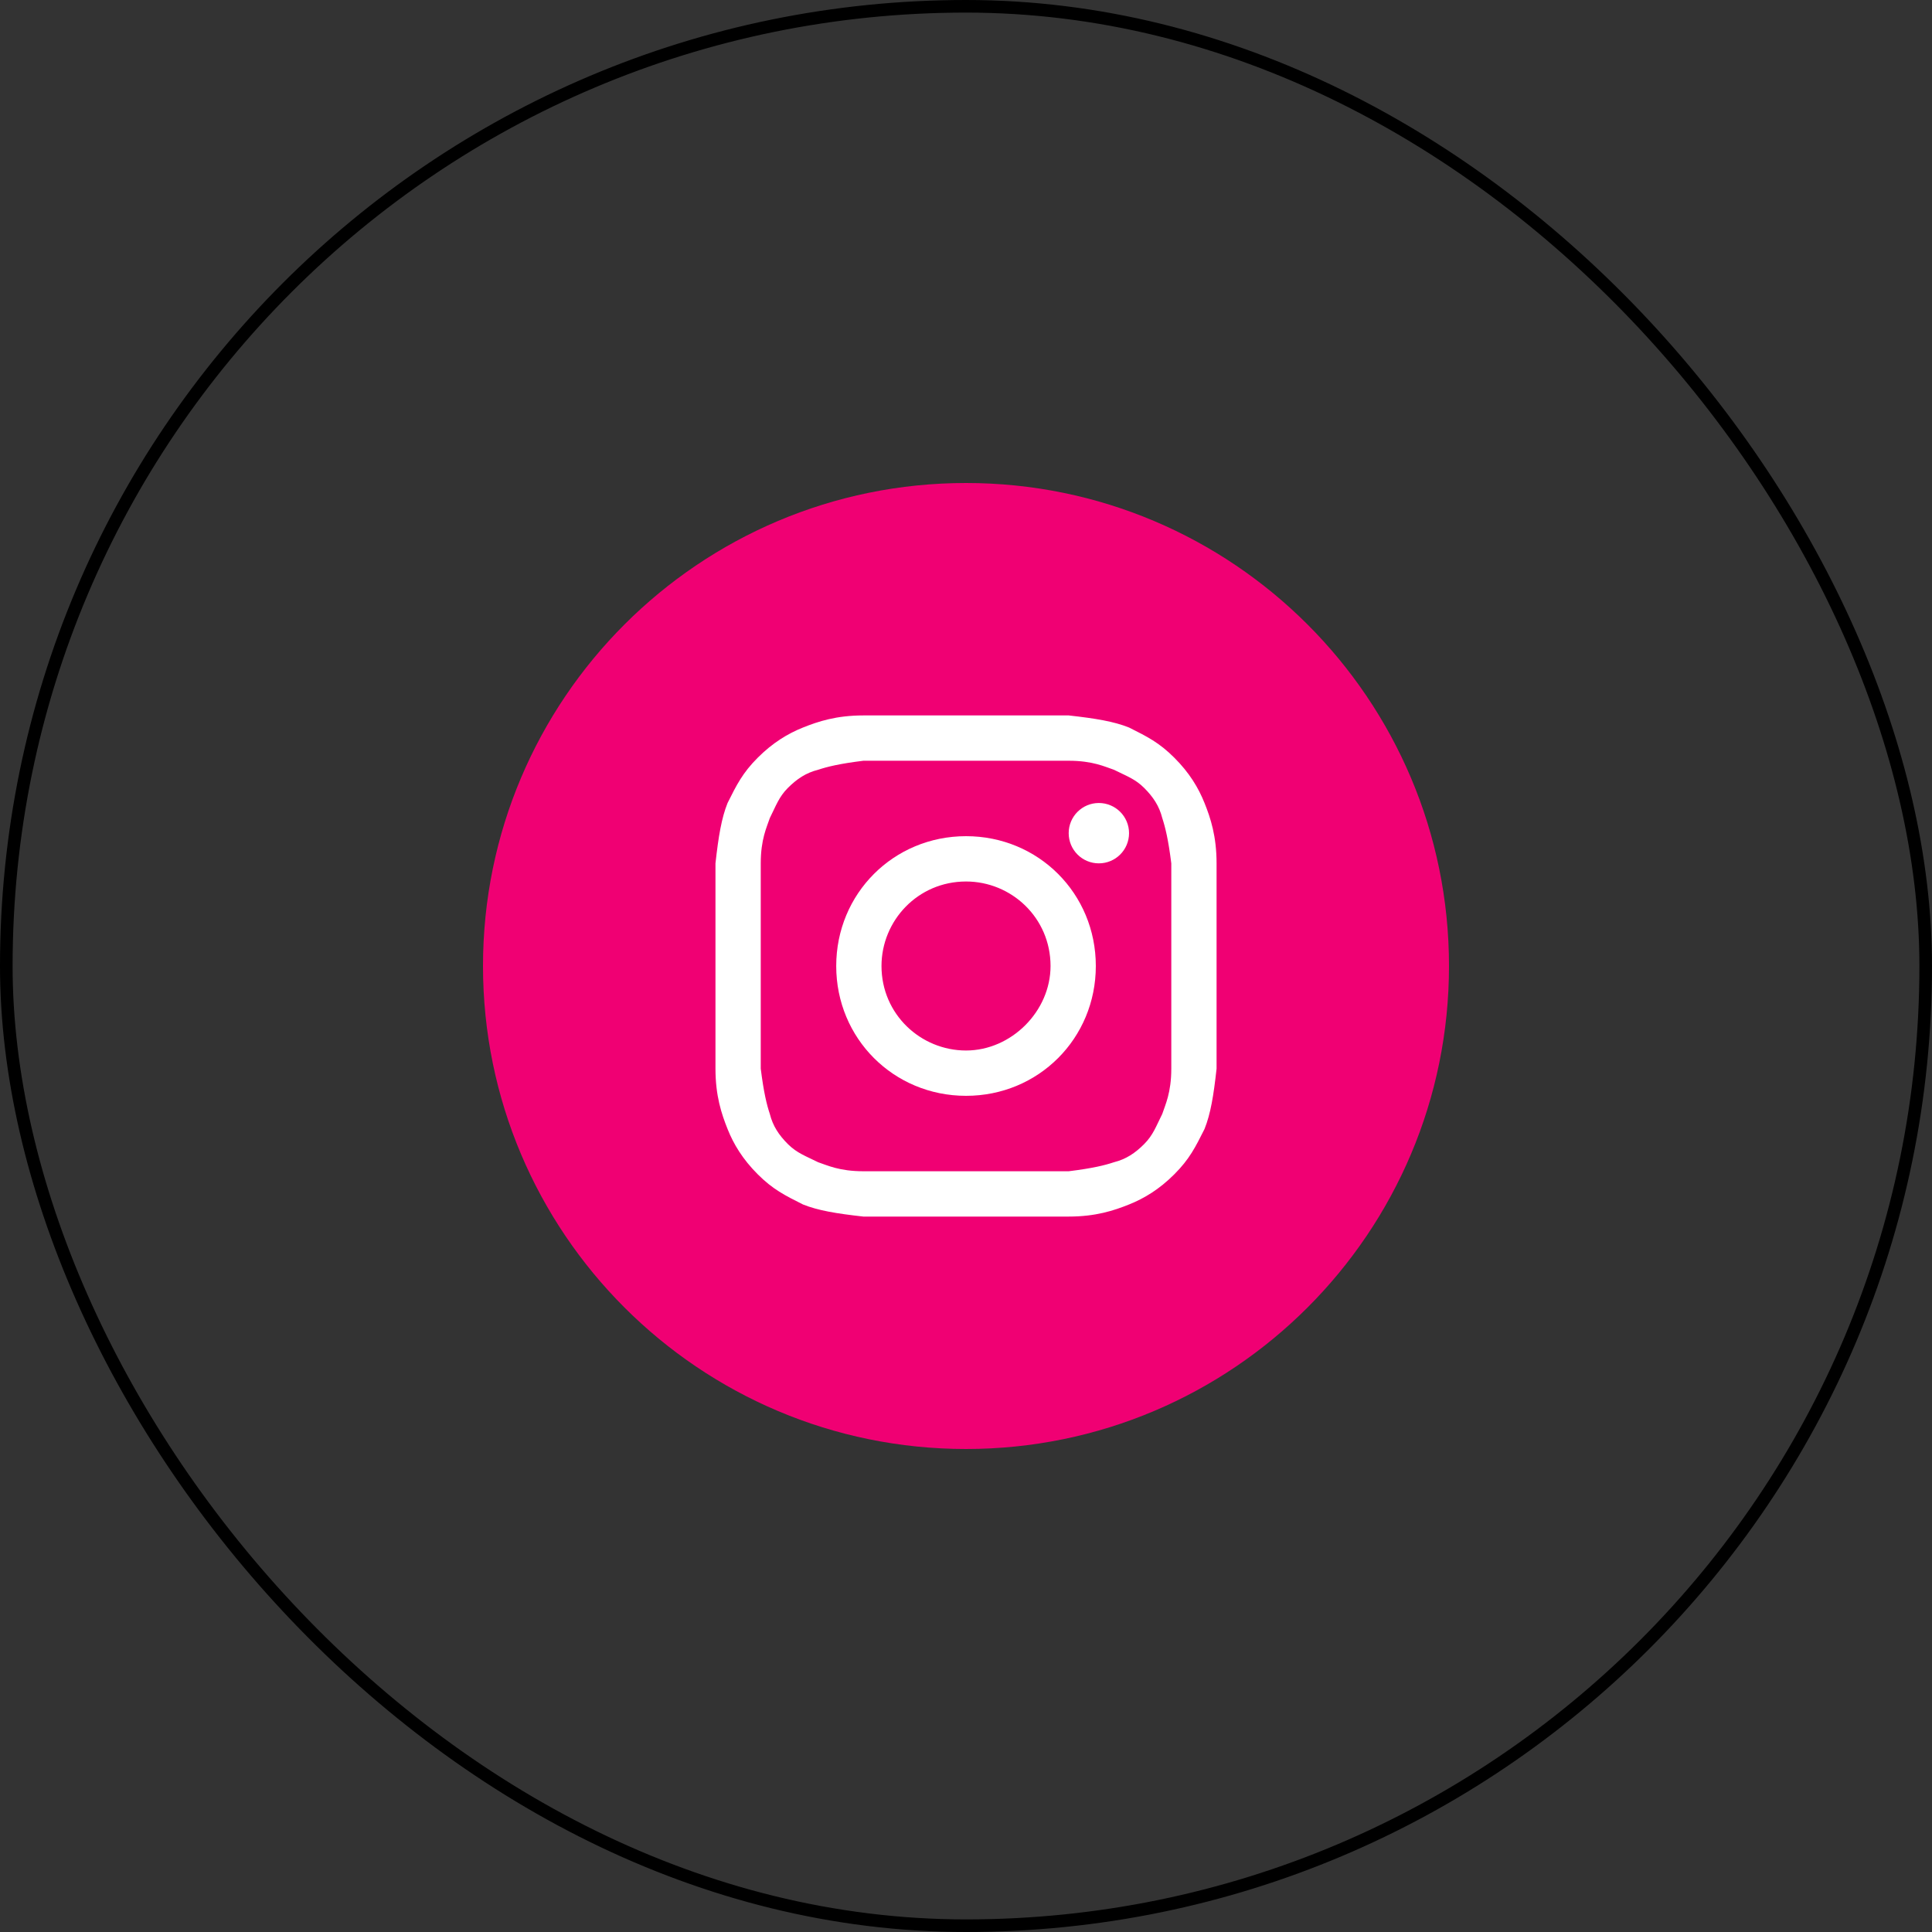 <svg width="46" height="46" viewBox="0 0 46 46" fill="none" xmlns="http://www.w3.org/2000/svg">
<rect x="0" y="0" width="46" height="46" fill="#333333" stroke="none"/>
<path d="M11.5 23C11.5 29.351 16.649 34.5 23 34.5C29.351 34.5 34.5 29.351 34.5 23C34.5 16.649 29.351 11.5 23 11.5C16.649 11.5 11.5 16.649 11.5 23Z" fill="#F00073"/>
<path d="M23.001 18.113C24.582 18.113 24.798 18.113 25.445 18.113C26.02 18.113 26.307 18.256 26.523 18.328C26.81 18.472 27.026 18.544 27.241 18.759C27.457 18.975 27.601 19.191 27.673 19.478C27.744 19.694 27.816 19.981 27.888 20.556C27.888 21.203 27.888 21.347 27.888 23C27.888 24.653 27.888 24.797 27.888 25.444C27.888 26.019 27.744 26.306 27.673 26.522C27.529 26.809 27.457 27.025 27.241 27.241C27.026 27.456 26.81 27.6 26.523 27.672C26.307 27.744 26.02 27.816 25.445 27.887C24.798 27.887 24.654 27.887 23.001 27.887C21.348 27.887 21.204 27.887 20.557 27.887C19.982 27.887 19.695 27.744 19.479 27.672C19.191 27.528 18.976 27.456 18.76 27.241C18.544 27.025 18.401 26.809 18.329 26.522C18.257 26.306 18.185 26.019 18.113 25.444C18.113 24.797 18.113 24.653 18.113 23C18.113 21.347 18.113 21.203 18.113 20.556C18.113 19.981 18.257 19.694 18.329 19.478C18.473 19.191 18.544 18.975 18.76 18.759C18.976 18.544 19.191 18.4 19.479 18.328C19.695 18.256 19.982 18.184 20.557 18.113C21.204 18.113 21.419 18.113 23.001 18.113ZM23.001 17.034C21.348 17.034 21.204 17.034 20.557 17.034C19.91 17.034 19.479 17.178 19.119 17.322C18.76 17.466 18.401 17.681 18.041 18.041C17.682 18.4 17.538 18.688 17.323 19.119C17.179 19.478 17.107 19.909 17.035 20.556C17.035 21.203 17.035 21.419 17.035 23C17.035 24.653 17.035 24.797 17.035 25.444C17.035 26.091 17.179 26.522 17.323 26.881C17.466 27.241 17.682 27.6 18.041 27.959C18.401 28.319 18.688 28.462 19.119 28.678C19.479 28.822 19.91 28.894 20.557 28.966C21.204 28.966 21.419 28.966 23.001 28.966C24.582 28.966 24.798 28.966 25.445 28.966C26.091 28.966 26.523 28.822 26.882 28.678C27.241 28.534 27.601 28.319 27.96 27.959C28.32 27.6 28.463 27.312 28.679 26.881C28.823 26.522 28.895 26.091 28.966 25.444C28.966 24.797 28.966 24.581 28.966 23C28.966 21.419 28.966 21.203 28.966 20.556C28.966 19.909 28.823 19.478 28.679 19.119C28.535 18.759 28.32 18.4 27.96 18.041C27.601 17.681 27.313 17.538 26.882 17.322C26.523 17.178 26.091 17.106 25.445 17.034C24.798 17.034 24.654 17.034 23.001 17.034Z" fill="white"/>
<path d="M23.001 19.909C21.276 19.909 19.91 21.275 19.91 23C19.91 24.725 21.276 26.091 23.001 26.091C24.726 26.091 26.091 24.725 26.091 23C26.091 21.275 24.726 19.909 23.001 19.909ZM23.001 25.012C21.923 25.012 20.988 24.15 20.988 23C20.988 21.922 21.851 20.988 23.001 20.988C24.079 20.988 25.013 21.85 25.013 23C25.013 24.078 24.079 25.012 23.001 25.012Z" fill="white"/>
<path d="M26.163 20.556C26.56 20.556 26.882 20.235 26.882 19.837C26.882 19.441 26.56 19.119 26.163 19.119C25.766 19.119 25.445 19.441 25.445 19.837C25.445 20.235 25.766 20.556 26.163 20.556Z" fill="white"/>
<rect x="0.15" y="0.15" width="45.7" height="45.7" rx="22.85" stroke="black" stroke-width="0.3"/>
</svg>
